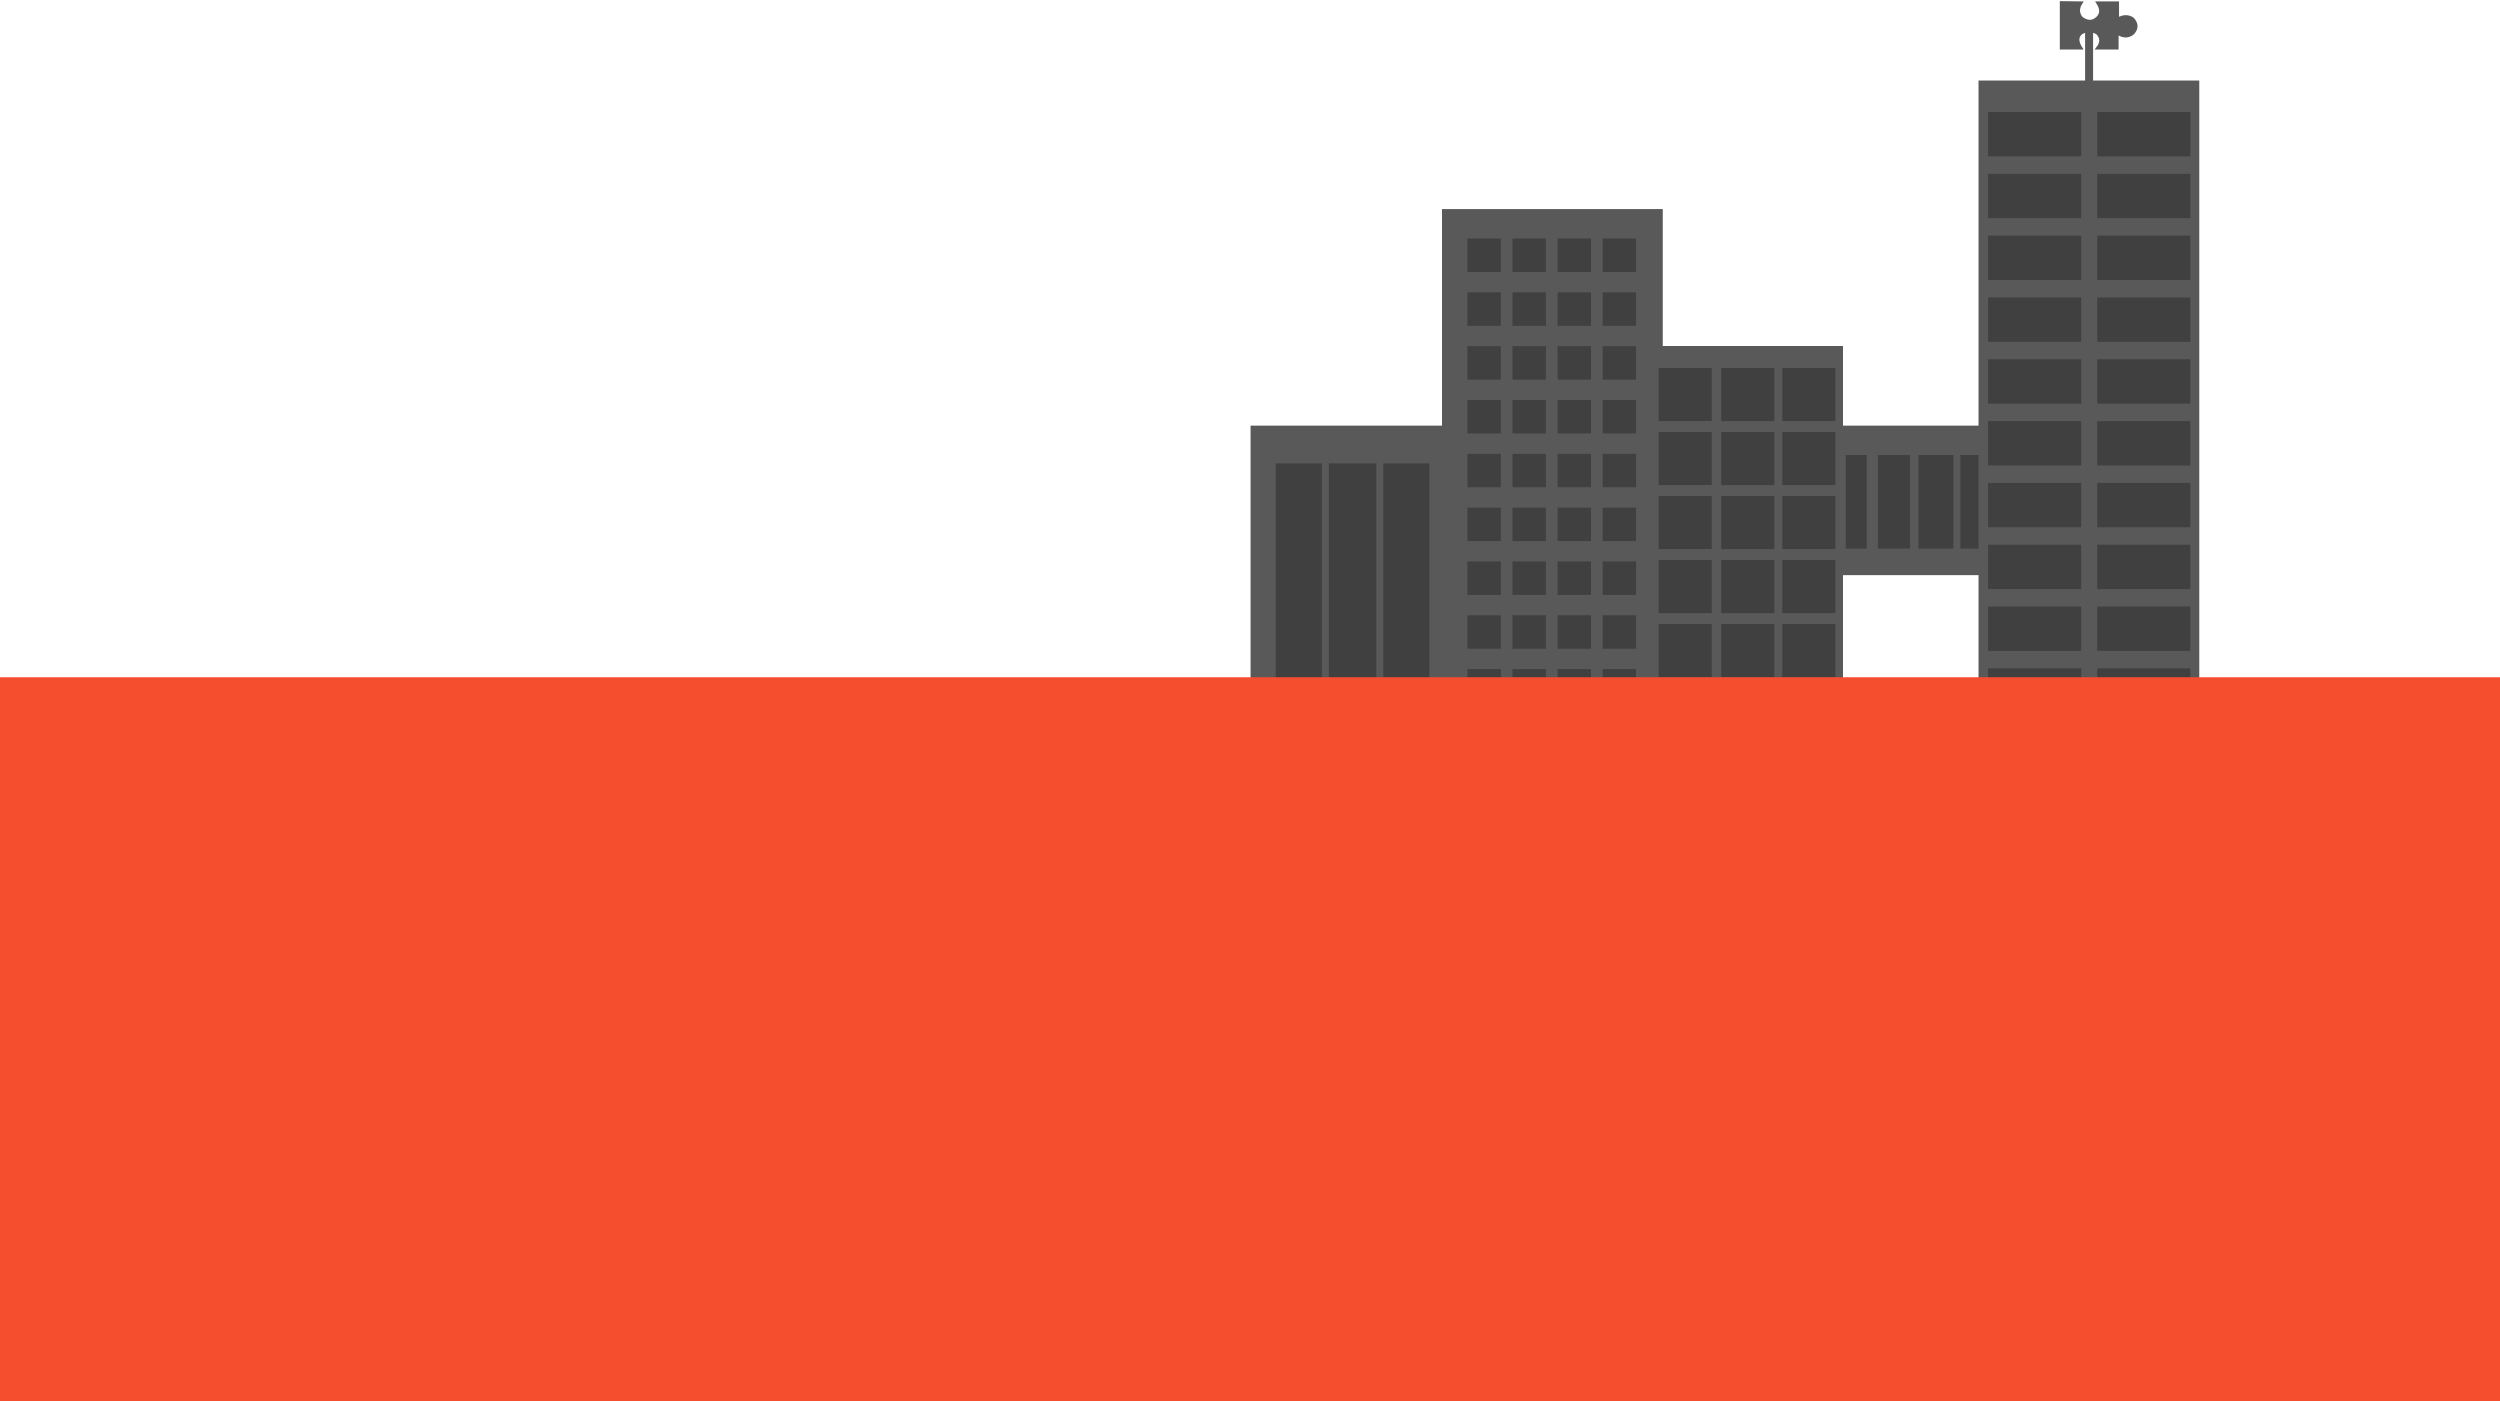 <svg width="2189" height="1227" viewBox="0 0 2189 1227" fill="none" xmlns="http://www.w3.org/2000/svg">
<rect x="1262.61" y="183.064" width="193.298" height="586.011" fill="#5A5959"/>
<rect x="1437.55" y="302.957" width="176.17" height="535.851" fill="#5A5959"/>
<rect x="1095" y="372.691" width="177.394" height="537.074" fill="#5A5959"/>
<rect x="1546.44" y="372.691" width="236.117" height="130.904" fill="#5A5959"/>
<rect x="1732.39" y="70.51" width="193.298" height="698.564" fill="#5A5959"/>
<rect x="1284.84" y="208.861" width="29.294" height="29.294" fill="#404040"/>
<rect x="1284.84" y="255.986" width="29.294" height="29.294" fill="#404040"/>
<rect x="1284.84" y="303.111" width="29.294" height="29.294" fill="#404040"/>
<rect x="1284.84" y="350.236" width="29.294" height="29.294" fill="#404040"/>
<rect x="1284.84" y="397.361" width="29.294" height="29.294" fill="#404040"/>
<rect x="1284.84" y="444.486" width="29.294" height="29.294" fill="#404040"/>
<rect x="1284.84" y="491.611" width="29.294" height="29.294" fill="#404040"/>
<rect x="1284.84" y="538.736" width="29.294" height="29.294" fill="#404040"/>
<rect x="1284.84" y="585.861" width="29.294" height="29.294" fill="#404040"/>
<rect x="1284.84" y="632.986" width="29.294" height="29.294" fill="#404040"/>
<rect x="1284.84" y="680.111" width="29.294" height="29.294" fill="#404040"/>
<rect x="1284.84" y="727.236" width="29.294" height="29.294" fill="#404040"/>
<rect x="1324.32" y="208.861" width="29.294" height="29.294" fill="#404040"/>
<rect x="1324.32" y="255.986" width="29.294" height="29.294" fill="#404040"/>
<rect x="1324.32" y="303.111" width="29.294" height="29.294" fill="#404040"/>
<rect x="1324.32" y="350.236" width="29.294" height="29.294" fill="#404040"/>
<rect x="1324.32" y="397.361" width="29.294" height="29.294" fill="#404040"/>
<rect x="1324.32" y="444.486" width="29.294" height="29.294" fill="#404040"/>
<rect x="1324.32" y="491.611" width="29.294" height="29.294" fill="#404040"/>
<rect x="1324.32" y="538.736" width="29.294" height="29.294" fill="#404040"/>
<rect x="1324.32" y="585.861" width="29.294" height="29.294" fill="#404040"/>
<rect x="1324.32" y="632.986" width="29.294" height="29.294" fill="#404040"/>
<rect x="1324.32" y="680.111" width="29.294" height="29.294" fill="#404040"/>
<rect x="1324.32" y="727.236" width="29.294" height="29.294" fill="#404040"/>
<rect x="1363.81" y="208.861" width="29.294" height="29.294" fill="#404040"/>
<rect x="1363.81" y="255.986" width="29.294" height="29.294" fill="#404040"/>
<rect x="1363.81" y="303.111" width="29.294" height="29.294" fill="#404040"/>
<rect x="1363.81" y="350.236" width="29.294" height="29.294" fill="#404040"/>
<rect x="1363.81" y="397.361" width="29.294" height="29.294" fill="#404040"/>
<rect x="1363.81" y="444.486" width="29.294" height="29.294" fill="#404040"/>
<rect x="1363.81" y="491.611" width="29.294" height="29.294" fill="#404040"/>
<rect x="1363.81" y="538.736" width="29.294" height="29.294" fill="#404040"/>
<rect x="1363.81" y="585.861" width="29.294" height="29.294" fill="#404040"/>
<rect x="1363.81" y="632.986" width="29.294" height="29.294" fill="#404040"/>
<rect x="1363.81" y="680.111" width="29.294" height="29.294" fill="#404040"/>
<rect x="1363.81" y="727.236" width="29.294" height="29.294" fill="#404040"/>
<rect x="1403.29" y="208.861" width="29.294" height="29.294" fill="#404040"/>
<rect x="1403.29" y="255.986" width="29.294" height="29.294" fill="#404040"/>
<rect x="1403.29" y="303.111" width="29.294" height="29.294" fill="#404040"/>
<rect x="1403.29" y="350.236" width="29.294" height="29.294" fill="#404040"/>
<rect x="1403.29" y="397.361" width="29.294" height="29.294" fill="#404040"/>
<rect x="1403.29" y="444.486" width="29.294" height="29.294" fill="#404040"/>
<rect x="1403.29" y="491.611" width="29.294" height="29.294" fill="#404040"/>
<rect x="1403.29" y="538.736" width="29.294" height="29.294" fill="#404040"/>
<rect x="1403.29" y="585.861" width="29.294" height="29.294" fill="#404040"/>
<rect x="1403.29" y="632.986" width="29.294" height="29.294" fill="#404040"/>
<rect x="1403.29" y="680.111" width="29.294" height="29.294" fill="#404040"/>
<rect x="1403.29" y="727.236" width="29.294" height="29.294" fill="#404040"/>
<rect x="1644.31" y="398.383" width="28.138" height="81.968" fill="#404040"/>
<rect x="1679.79" y="398.383" width="30.585" height="81.968" fill="#404040"/>
<rect x="1716.49" y="398.383" width="15.904" height="81.968" fill="#404040"/>
<rect x="1616.17" y="398.383" width="18.351" height="81.968" fill="#404040"/>
<rect x="1740.8" y="98.055" width="81.514" height="38.846" fill="#404040"/>
<rect x="1836.39" y="98.055" width="81.514" height="38.846" fill="#404040"/>
<rect x="1740.8" y="152.184" width="81.514" height="38.846" fill="#404040"/>
<rect x="1740.8" y="206.314" width="81.514" height="38.846" fill="#404040"/>
<rect x="1740.8" y="260.445" width="81.514" height="38.846" fill="#404040"/>
<rect x="1740.8" y="314.574" width="81.514" height="38.846" fill="#404040"/>
<rect x="1740.8" y="368.705" width="81.514" height="38.846" fill="#404040"/>
<rect x="1740.8" y="422.836" width="81.514" height="38.846" fill="#404040"/>
<rect x="1740.8" y="476.967" width="81.514" height="38.846" fill="#404040"/>
<rect x="1740.8" y="531.094" width="81.514" height="38.846" fill="#404040"/>
<rect x="1740.8" y="585.227" width="81.514" height="38.846" fill="#404040"/>
<rect x="1740.8" y="639.355" width="81.514" height="38.846" fill="#404040"/>
<rect x="1740.8" y="693.486" width="81.514" height="38.846" fill="#404040"/>
<rect x="1740.8" y="747.617" width="81.514" height="38.846" fill="#404040"/>
<rect x="1836.33" y="152.184" width="81.514" height="38.846" fill="#404040"/>
<rect x="1836.33" y="206.314" width="81.514" height="38.846" fill="#404040"/>
<rect x="1836.33" y="260.445" width="81.514" height="38.846" fill="#404040"/>
<rect x="1836.33" y="314.574" width="81.514" height="38.846" fill="#404040"/>
<rect x="1836.33" y="368.705" width="81.514" height="38.846" fill="#404040"/>
<rect x="1836.33" y="422.836" width="81.514" height="38.846" fill="#404040"/>
<rect x="1836.33" y="476.967" width="81.514" height="38.846" fill="#404040"/>
<rect x="1836.33" y="531.094" width="81.514" height="38.846" fill="#404040"/>
<rect x="1836.33" y="585.227" width="81.514" height="38.846" fill="#404040"/>
<rect x="1836.33" y="639.355" width="81.514" height="38.846" fill="#404040"/>
<rect x="1836.33" y="693.486" width="81.514" height="38.846" fill="#404040"/>
<rect x="1836.33" y="747.617" width="81.514" height="38.846" fill="#404040"/>
<rect x="1117.02" y="405.723" width="40.372" height="376.809" fill="#404040"/>
<rect x="1163.51" y="405.723" width="41.596" height="376.809" fill="#404040"/>
<rect x="1211.22" y="405.723" width="40.372" height="376.809" fill="#404040"/>
<rect x="1452.32" y="322.217" width="46.488" height="46.488" fill="#404040"/>
<rect x="1452.32" y="378.258" width="46.488" height="46.488" fill="#404040"/>
<rect x="1452.32" y="434.299" width="46.488" height="46.488" fill="#404040"/>
<rect x="1452.32" y="490.34" width="46.488" height="46.488" fill="#404040"/>
<rect x="1452.32" y="546.379" width="46.488" height="46.488" fill="#404040"/>
<rect x="1452.32" y="602.42" width="46.488" height="46.488" fill="#404040"/>
<rect x="1452.32" y="658.461" width="46.488" height="46.488" fill="#404040"/>
<rect x="1452.32" y="714.502" width="46.488" height="46.488" fill="#404040"/>
<rect x="1507.09" y="322.217" width="46.488" height="46.488" fill="#404040"/>
<rect x="1507.09" y="378.258" width="46.488" height="46.488" fill="#404040"/>
<rect x="1507.09" y="434.299" width="46.488" height="46.488" fill="#404040"/>
<rect x="1507.09" y="490.34" width="46.488" height="46.488" fill="#404040"/>
<rect x="1507.09" y="546.379" width="46.488" height="46.488" fill="#404040"/>
<rect x="1507.09" y="602.42" width="46.488" height="46.488" fill="#404040"/>
<rect x="1507.09" y="658.461" width="46.488" height="46.488" fill="#404040"/>
<rect x="1507.09" y="714.502" width="46.488" height="46.488" fill="#404040"/>
<rect x="1560.58" y="322.217" width="46.488" height="46.488" fill="#404040"/>
<rect x="1560.58" y="378.258" width="46.488" height="46.488" fill="#404040"/>
<rect x="1560.58" y="434.299" width="46.488" height="46.488" fill="#404040"/>
<rect x="1560.58" y="490.34" width="46.488" height="46.488" fill="#404040"/>
<rect x="1560.58" y="546.379" width="46.488" height="46.488" fill="#404040"/>
<rect x="1560.58" y="602.42" width="46.488" height="46.488" fill="#404040"/>
<rect x="1560.58" y="658.461" width="46.488" height="46.488" fill="#404040"/>
<rect x="1560.58" y="714.502" width="46.488" height="46.488" fill="#404040"/>
<line x1="1829.21" y1="72.957" x2="1829.21" y2="26.468" stroke="#5A5959" stroke-width="7"/>
<path d="M1804.57 2L1822.68 2.246C1819.54 6.958 1819.35 11.398 1822.68 15.504C1827.91 19.409 1832.42 19.198 1836.32 15.504C1840.12 11.889 1839.7 7.379 1836.32 2.246H1854.42V16.364C1858.88 13.714 1863.69 13.425 1867.68 16.364C1871.65 20.831 1871.6 25.165 1867.68 29.368C1863.36 32.869 1858.79 32.387 1854.04 29.368V42.372H1836.13C1840.02 37.529 1840.12 33.115 1836.13 29.114C1831.44 26.622 1826.95 26.49 1822.55 29.114C1818.51 32.29 1819 36.862 1822.55 42.372H1804.57V2.237V2Z" fill="#5A5959" stroke="#5A5959" stroke-width="2" stroke-miterlimit="10"/>
<path d="M2189 1227V593H0V1227H2189Z" fill="#F54E2F"/>
</svg>
